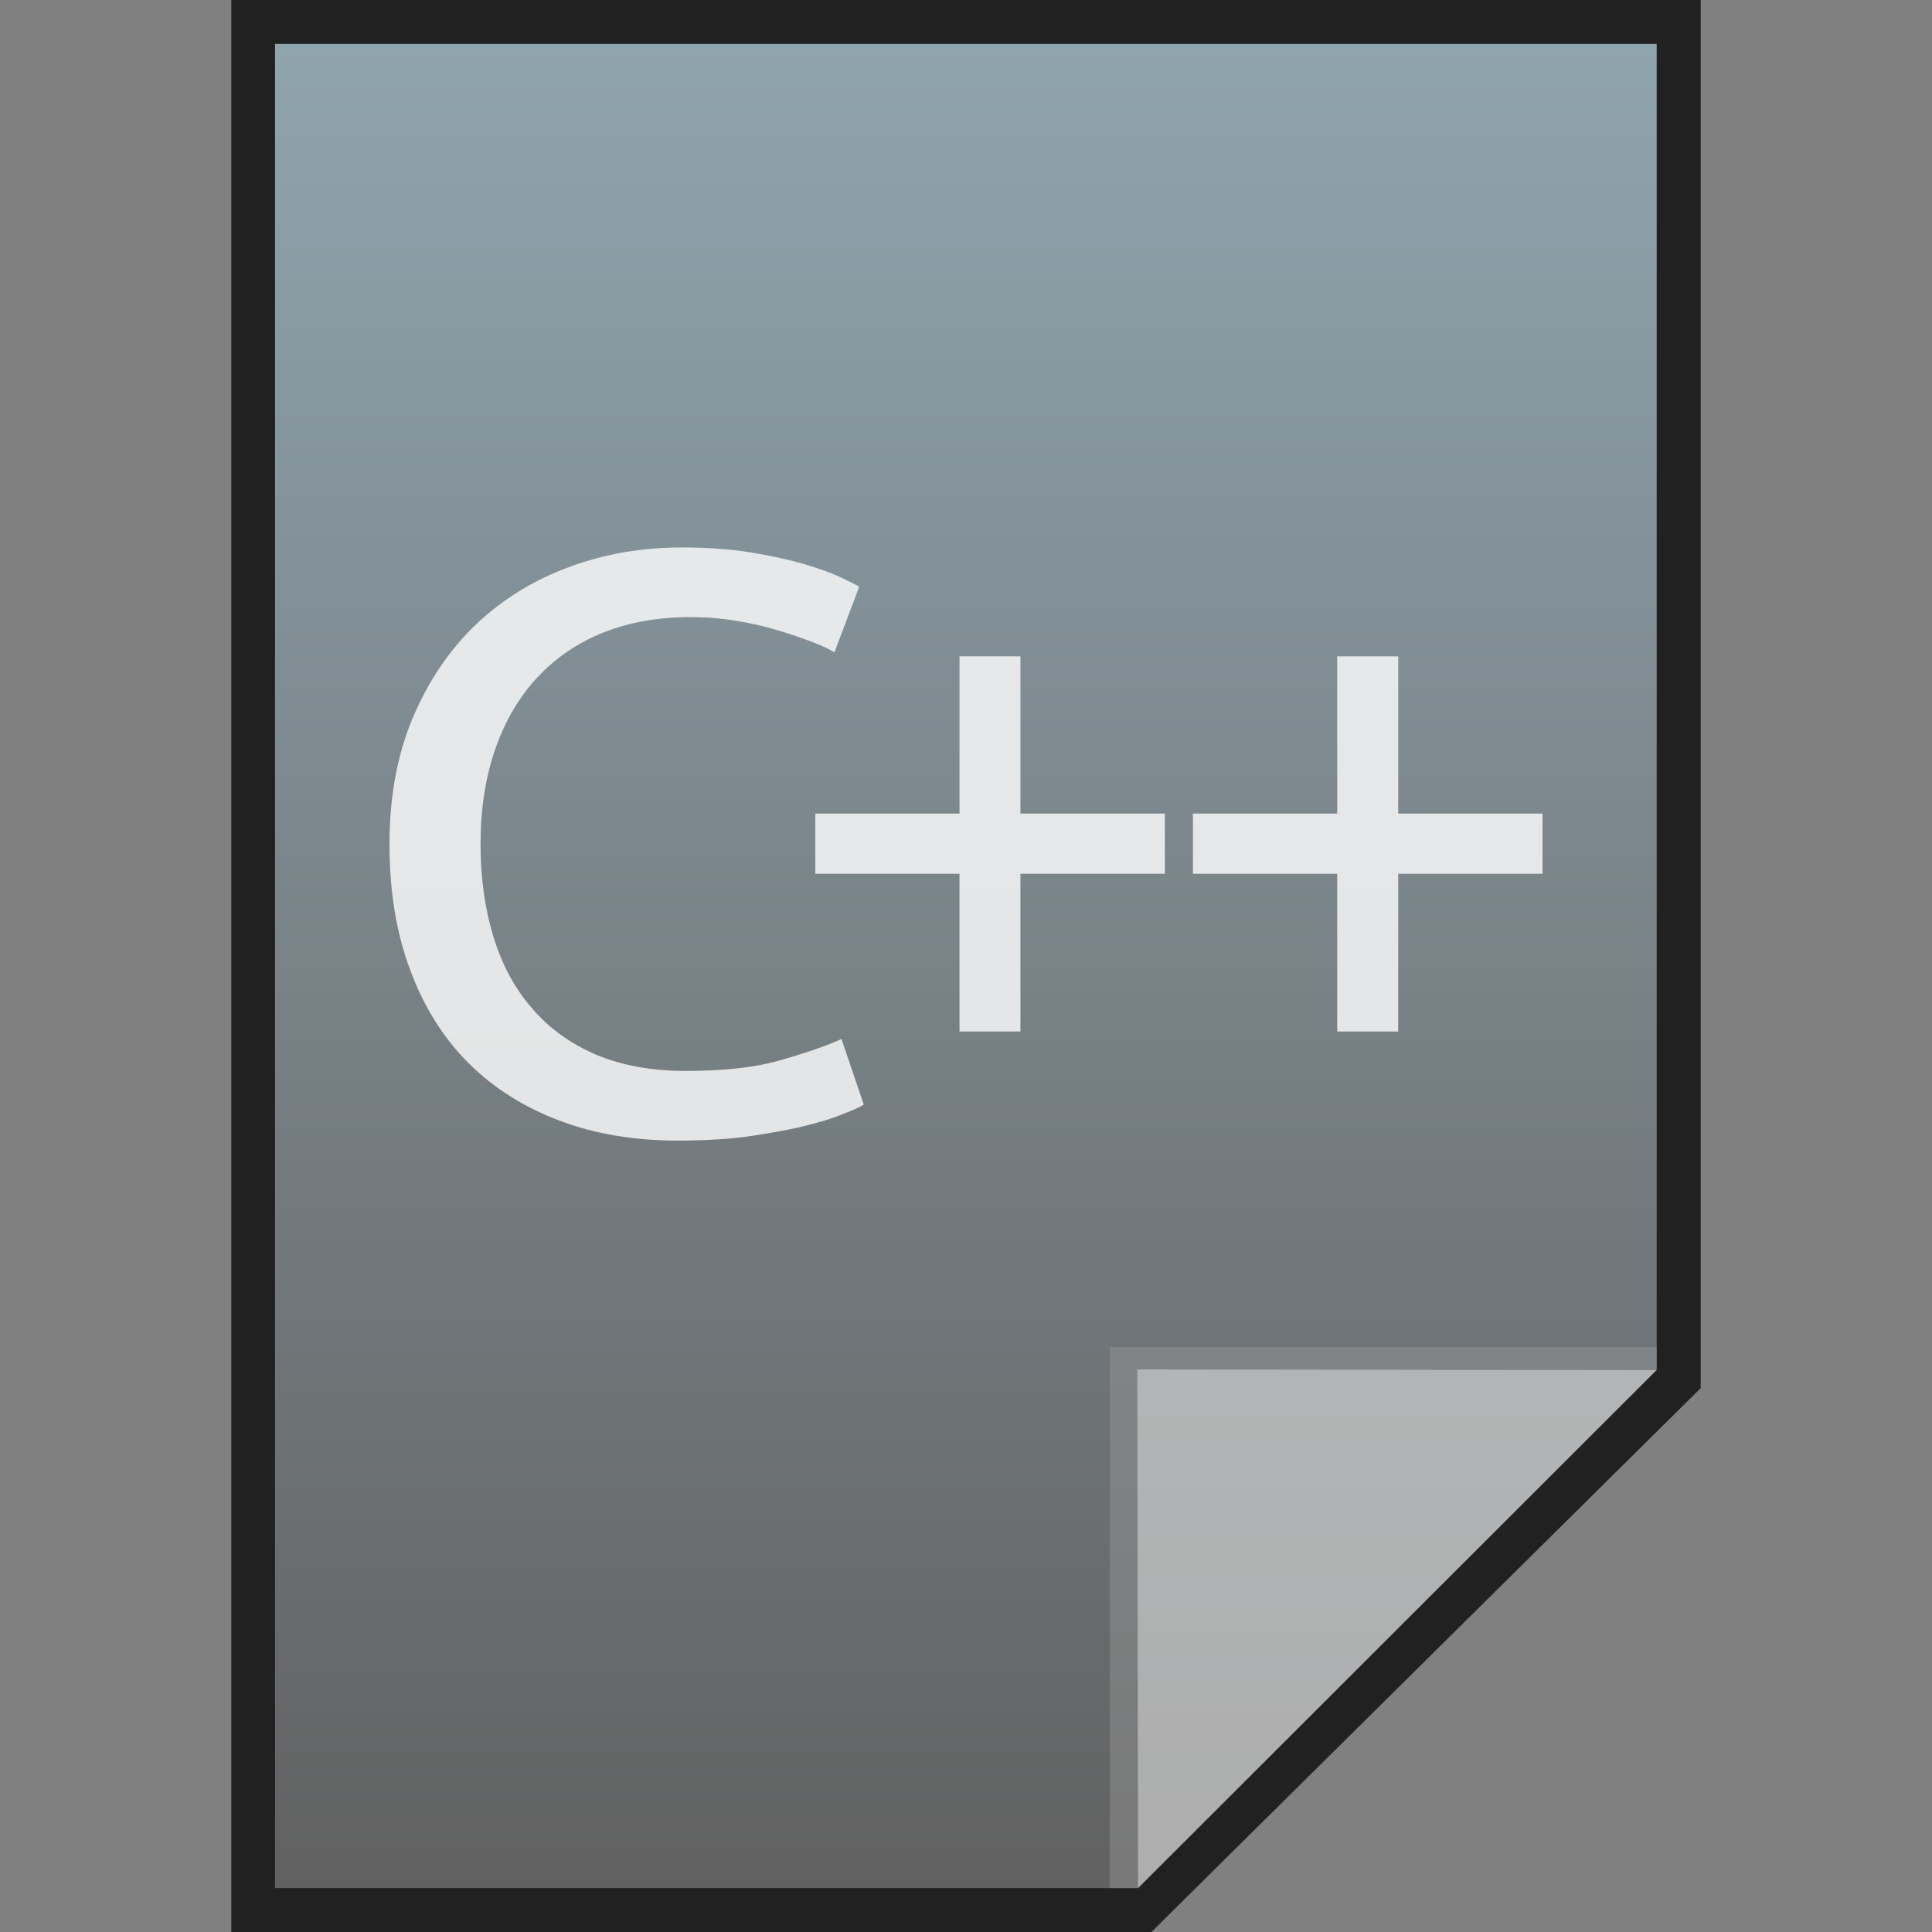 <?xml version="1.0" encoding="utf-8"?>
<!-- Generator: Adobe Illustrator 16.0.0, SVG Export Plug-In . SVG Version: 6.00 Build 0)  -->
<!DOCTYPE svg PUBLIC "-//W3C//DTD SVG 1.1//EN" "http://www.w3.org/Graphics/SVG/1.1/DTD/svg11.dtd">
<svg version="1.1" id="图层_1" xmlns="http://www.w3.org/2000/svg" xmlns:xlink="http://www.w3.org/1999/xlink" x="0px" y="0px"
	 width="22px" height="22px" viewBox="0 0 22 22" enable-background="new 0 0 22 22" xml:space="preserve">
<rect x="0" y="0" width="22" height="22" fill="#808080" stroke="none"/>
<polygon fill="#212121" points="2.634,22 2.634,0 19.366,0 19.366,15.807 13.111,22 "/>
<g>
	<g>
		<g>
			<g>
				<linearGradient id="SVGID_1_" gradientUnits="userSpaceOnUse" x1="10.999" y1="21.5" x2="10.999" y2="0.5">
					<stop  offset="0" style="stop-color:#616161"/>
					<stop  offset="1" style="stop-color:#90A4AE"/>
				</linearGradient>
				<polygon fill="url(#SVGID_1_)" points="3.132,21.5 3.132,0.5 18.865,0.5 18.865,15.594 12.959,21.5 				"/>
			</g>
			<polygon fill="#9E9E9E" fill-opacity="0.39" points="18.865,15.594 18.865,15.34 12.637,15.34 12.637,21.5 12.959,21.5 			"/>
			<path fill="#FFFFFF" fill-opacity="0.392" d="M12.951,15.594l5.916,0.008L12.959,21.5L12.951,15.594z"/>
		</g>
	</g>
	<g>
		<g>
			<g opacity="0.8">
				<path fill="#FFFFFF" d="M7.714,12.988c-0.489,0-0.935-0.074-1.337-0.225S5.629,12.397,5.34,12.11
					c-0.287-0.284-0.51-0.638-0.667-1.059c-0.159-0.42-0.238-0.9-0.238-1.44c0-0.542,0.09-1.023,0.267-1.441
					c0.179-0.42,0.418-0.774,0.719-1.06c0.302-0.286,0.653-0.503,1.057-0.652c0.402-0.15,0.831-0.224,1.284-0.224
					c0.29,0,0.551,0.019,0.781,0.056c0.232,0.037,0.431,0.081,0.603,0.13c0.171,0.051,0.31,0.1,0.417,0.149
					C9.67,6.62,9.743,6.656,9.784,6.681L9.502,7.428C9.442,7.391,9.354,7.35,9.24,7.307C9.127,7.264,8.999,7.22,8.854,7.176
					C8.709,7.132,8.552,7.097,8.381,7.069C8.21,7.041,8.038,7.027,7.864,7.027c-0.368,0-0.7,0.059-0.995,0.176
					c-0.295,0.119-0.545,0.29-0.753,0.514S5.75,8.212,5.639,8.533c-0.111,0.32-0.167,0.68-0.167,1.078
					c0,0.385,0.049,0.736,0.146,1.053c0.097,0.318,0.242,0.59,0.438,0.815c0.194,0.229,0.438,0.403,0.727,0.529
					c0.293,0.123,0.633,0.187,1.021,0.187c0.45,0,0.82-0.041,1.116-0.132c0.294-0.085,0.517-0.164,0.662-0.232l0.254,0.747
					c-0.046,0.029-0.131,0.068-0.254,0.114c-0.119,0.05-0.27,0.093-0.45,0.137c-0.183,0.044-0.394,0.079-0.634,0.115
					C8.255,12.975,7.996,12.988,7.714,12.988z"/>
			</g>
		</g>
		<g opacity="0.8">
			<path fill="#FFFFFF" d="M9.284,9.264h1.642v-1.79h0.694v1.79h1.645V9.95h-1.645v1.796h-0.694V9.95H9.284V9.264z"/>
			<path fill="#FFFFFF" d="M13.584,9.264h1.643v-1.79h0.695v1.79h1.643V9.95h-1.643v1.796h-0.695V9.95h-1.643V9.264z"/>
		</g>
	</g>
</g>
</svg>

